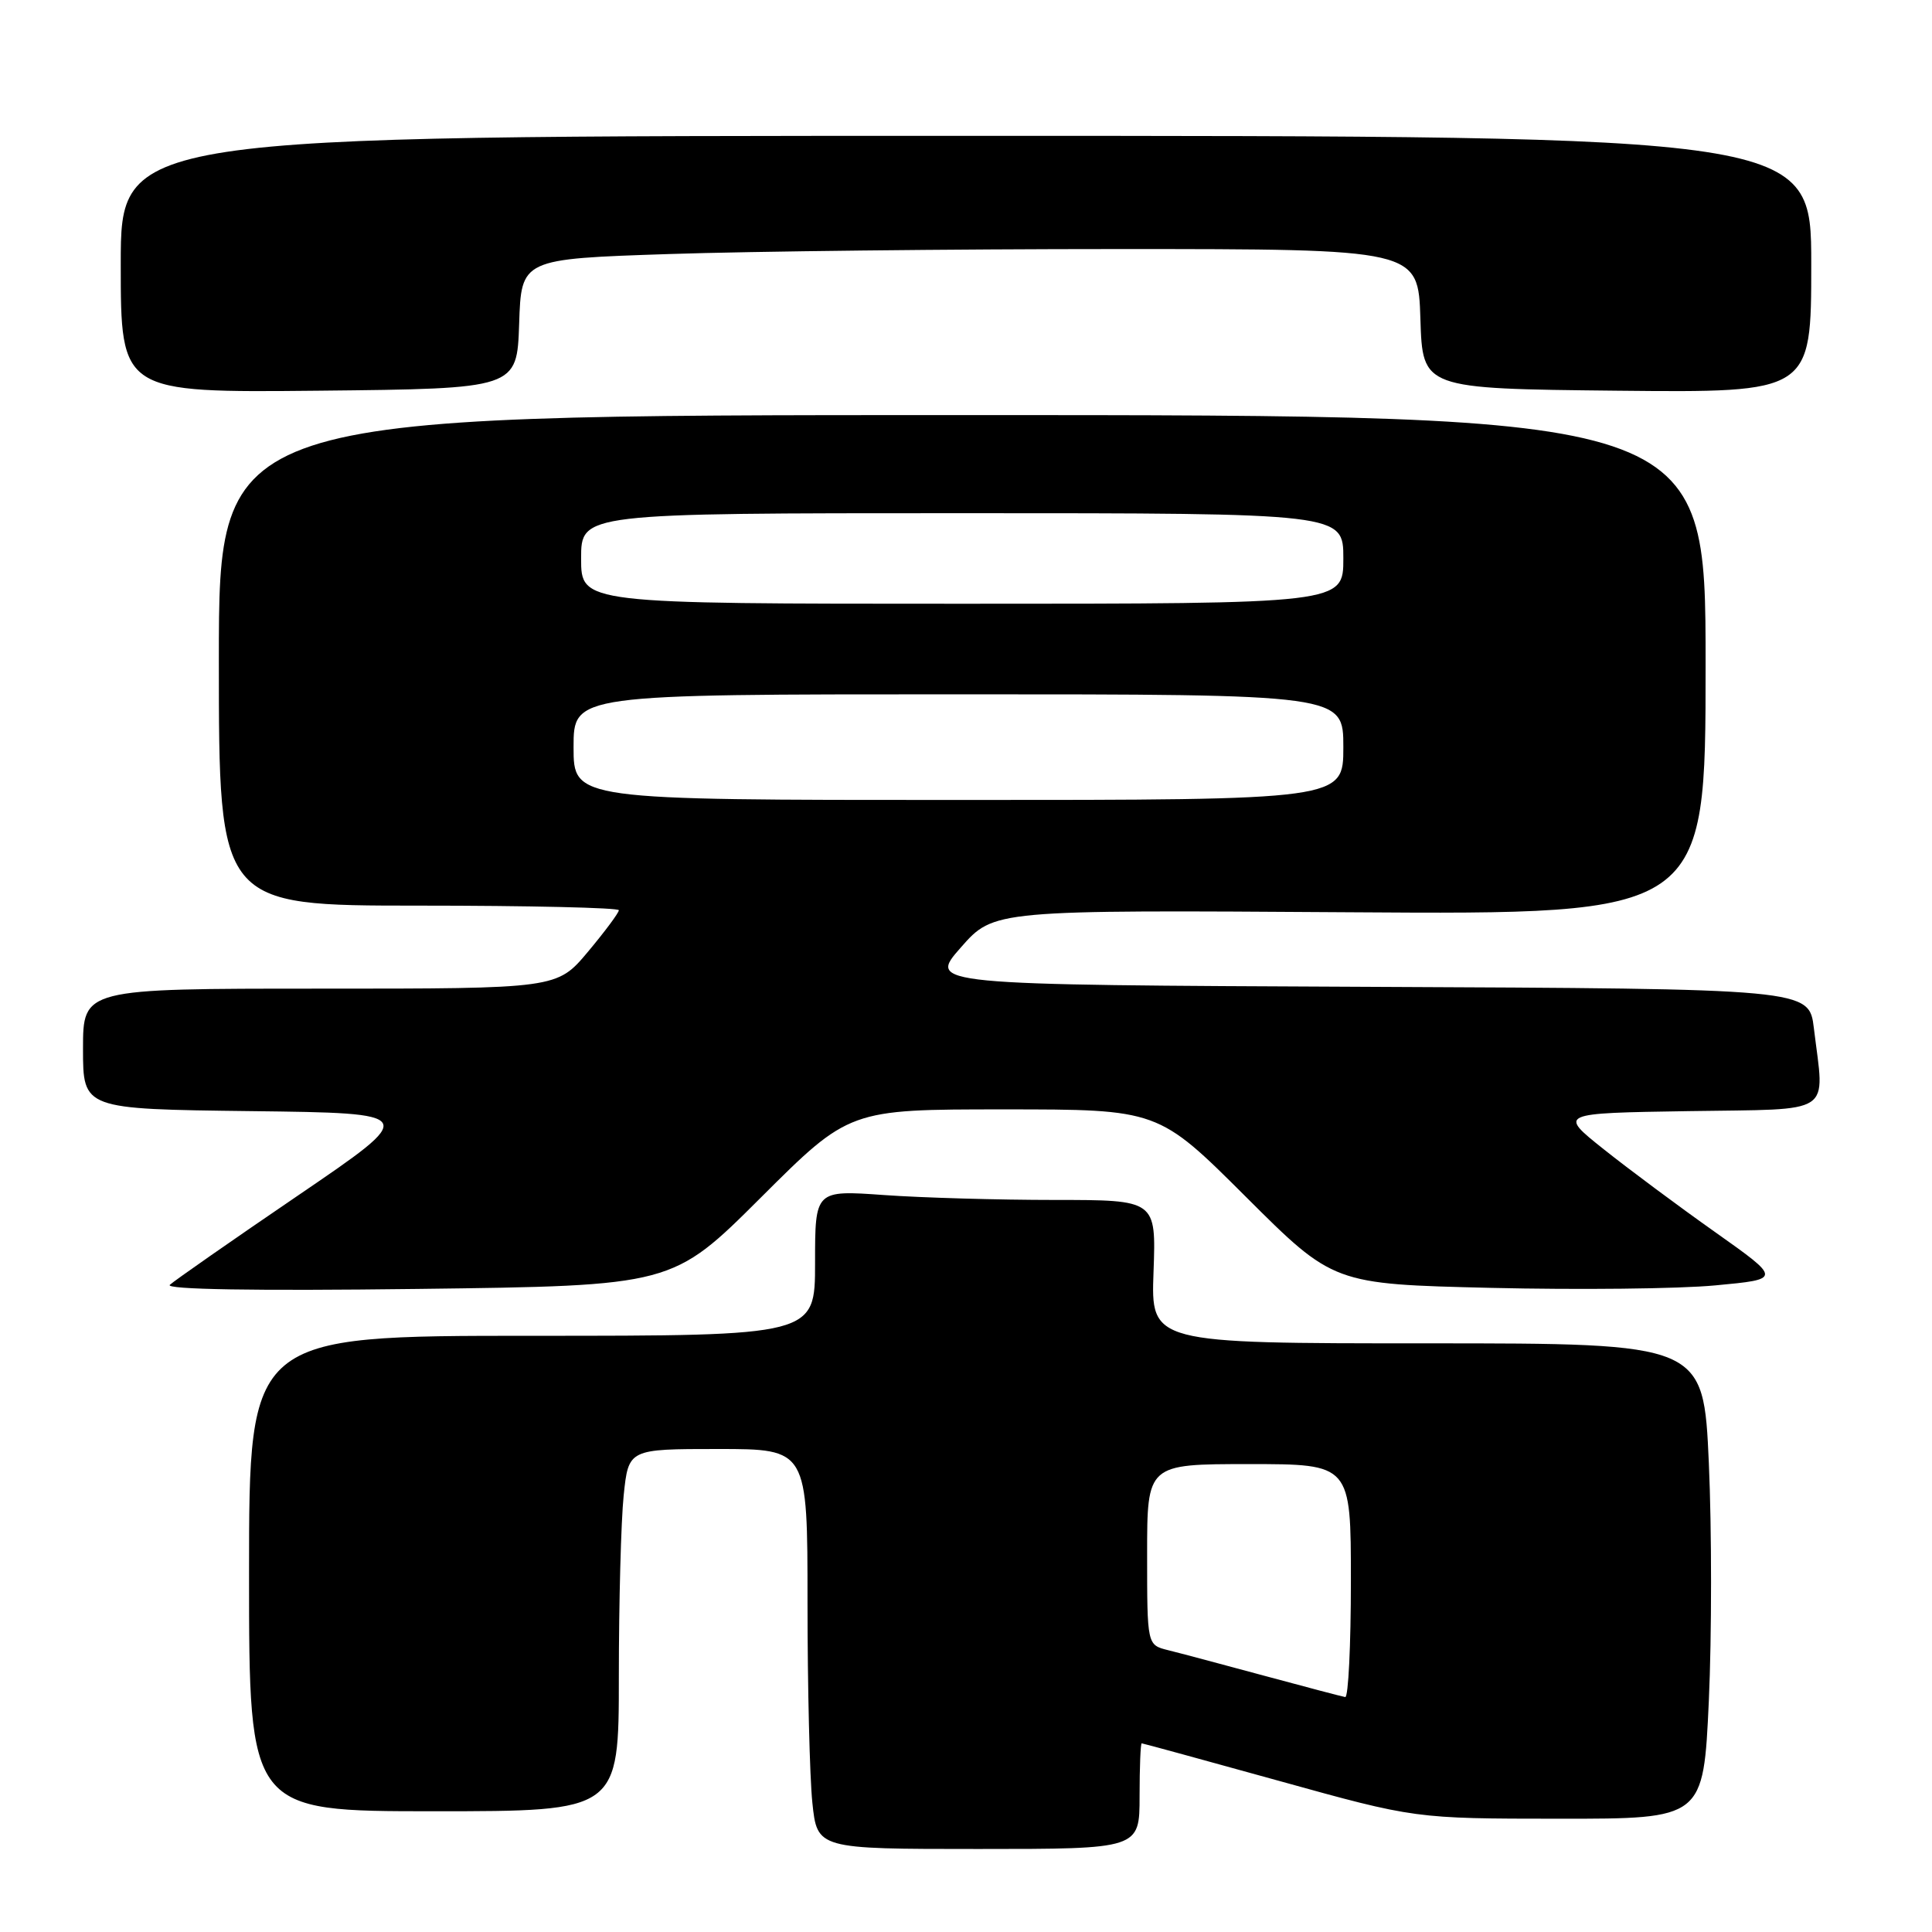 <?xml version="1.0" encoding="UTF-8" standalone="no"?>
<!DOCTYPE svg PUBLIC "-//W3C//DTD SVG 1.1//EN" "http://www.w3.org/Graphics/SVG/1.1/DTD/svg11.dtd" >
<svg xmlns="http://www.w3.org/2000/svg" xmlns:xlink="http://www.w3.org/1999/xlink" version="1.1" viewBox="0 0 256 256">
 <g >
 <path fill="currentColor"
d=" M 151.00 238.00 C 151.00 234.15 151.13 231.00 151.28 231.00 C 151.43 231.00 159.64 233.25 169.53 235.99 C 187.50 240.98 187.50 240.98 206.61 240.99 C 225.71 241.00 225.71 241.00 226.43 225.36 C 226.82 216.76 226.82 202.58 226.43 193.86 C 225.72 178.00 225.72 178.00 189.11 178.00 C 152.50 178.00 152.50 178.00 152.85 168.50 C 153.19 159.00 153.19 159.00 139.75 159.00 C 132.36 159.00 122.19 158.71 117.15 158.35 C 108.00 157.70 108.00 157.70 108.00 167.35 C 108.00 177.00 108.00 177.00 70.50 177.00 C 33.00 177.00 33.00 177.00 33.00 208.50 C 33.00 240.00 33.00 240.00 57.50 240.00 C 82.00 240.00 82.00 240.00 82.00 222.15 C 82.00 212.33 82.29 201.53 82.64 198.15 C 83.28 192.00 83.28 192.00 95.14 192.00 C 107.00 192.00 107.00 192.00 107.00 212.35 C 107.00 223.55 107.29 235.47 107.64 238.85 C 108.28 245.00 108.28 245.00 129.64 245.00 C 151.00 245.00 151.00 245.00 151.00 238.00 Z  M 100.81 158.69 C 112.53 147.00 112.53 147.00 133.00 147.00 C 153.47 147.00 153.47 147.00 165.08 158.58 C 176.68 170.15 176.68 170.15 197.59 170.65 C 209.09 170.92 222.45 170.78 227.29 170.32 C 236.07 169.50 236.07 169.50 227.29 163.28 C 222.45 159.86 215.80 154.91 212.50 152.28 C 206.50 147.50 206.50 147.50 223.75 147.23 C 243.31 146.92 241.76 147.94 240.35 136.26 C 239.72 131.02 239.72 131.02 181.34 130.76 C 122.95 130.50 122.95 130.50 127.32 125.54 C 131.69 120.57 131.69 120.57 178.84 120.88 C 226.00 121.19 226.00 121.19 226.00 88.09 C 226.00 55.00 226.00 55.00 127.50 55.00 C 29.00 55.00 29.00 55.00 29.00 87.50 C 29.00 120.00 29.00 120.00 55.50 120.00 C 70.08 120.00 82.00 120.28 82.00 120.61 C 82.00 120.95 80.16 123.42 77.91 126.11 C 73.81 131.00 73.81 131.00 42.41 131.00 C 11.00 131.00 11.00 131.00 11.00 138.98 C 11.00 146.96 11.00 146.96 33.25 147.23 C 55.50 147.50 55.50 147.50 39.50 158.40 C 30.70 164.39 23.05 169.73 22.50 170.25 C 21.86 170.86 33.72 171.06 55.30 170.79 C 89.10 170.37 89.10 170.37 100.81 158.69 Z  M 68.79 42.91 C 69.07 34.31 69.07 34.31 88.70 33.66 C 99.49 33.30 126.23 33.00 148.12 33.00 C 187.92 33.00 187.92 33.00 188.21 42.25 C 188.50 51.50 188.50 51.50 214.25 51.77 C 240.00 52.03 240.00 52.03 240.00 35.02 C 240.00 18.00 240.00 18.00 128.00 18.00 C 16.00 18.00 16.00 18.00 16.00 35.02 C 16.00 52.03 16.00 52.03 42.25 51.77 C 68.50 51.50 68.50 51.50 68.79 42.91 Z  M 167.50 222.04 C 162.00 220.55 156.26 219.02 154.75 218.65 C 152.00 217.96 152.00 217.96 152.00 205.98 C 152.00 194.00 152.00 194.00 165.50 194.00 C 179.00 194.00 179.00 194.00 179.00 209.50 C 179.00 218.03 178.66 224.94 178.25 224.87 C 177.84 224.80 173.00 223.53 167.50 222.04 Z  M 76.00 99.00 C 76.00 92.00 76.00 92.00 127.00 92.00 C 178.00 92.00 178.00 92.00 178.00 99.00 C 178.00 106.00 178.00 106.00 127.00 106.00 C 76.00 106.00 76.00 106.00 76.00 99.00 Z  M 77.00 74.00 C 77.00 68.00 77.00 68.00 127.50 68.00 C 178.00 68.00 178.00 68.00 178.00 74.00 C 178.00 80.00 178.00 80.00 127.50 80.00 C 77.00 80.00 77.00 80.00 77.00 74.00 Z "/>
</g>
</svg>
